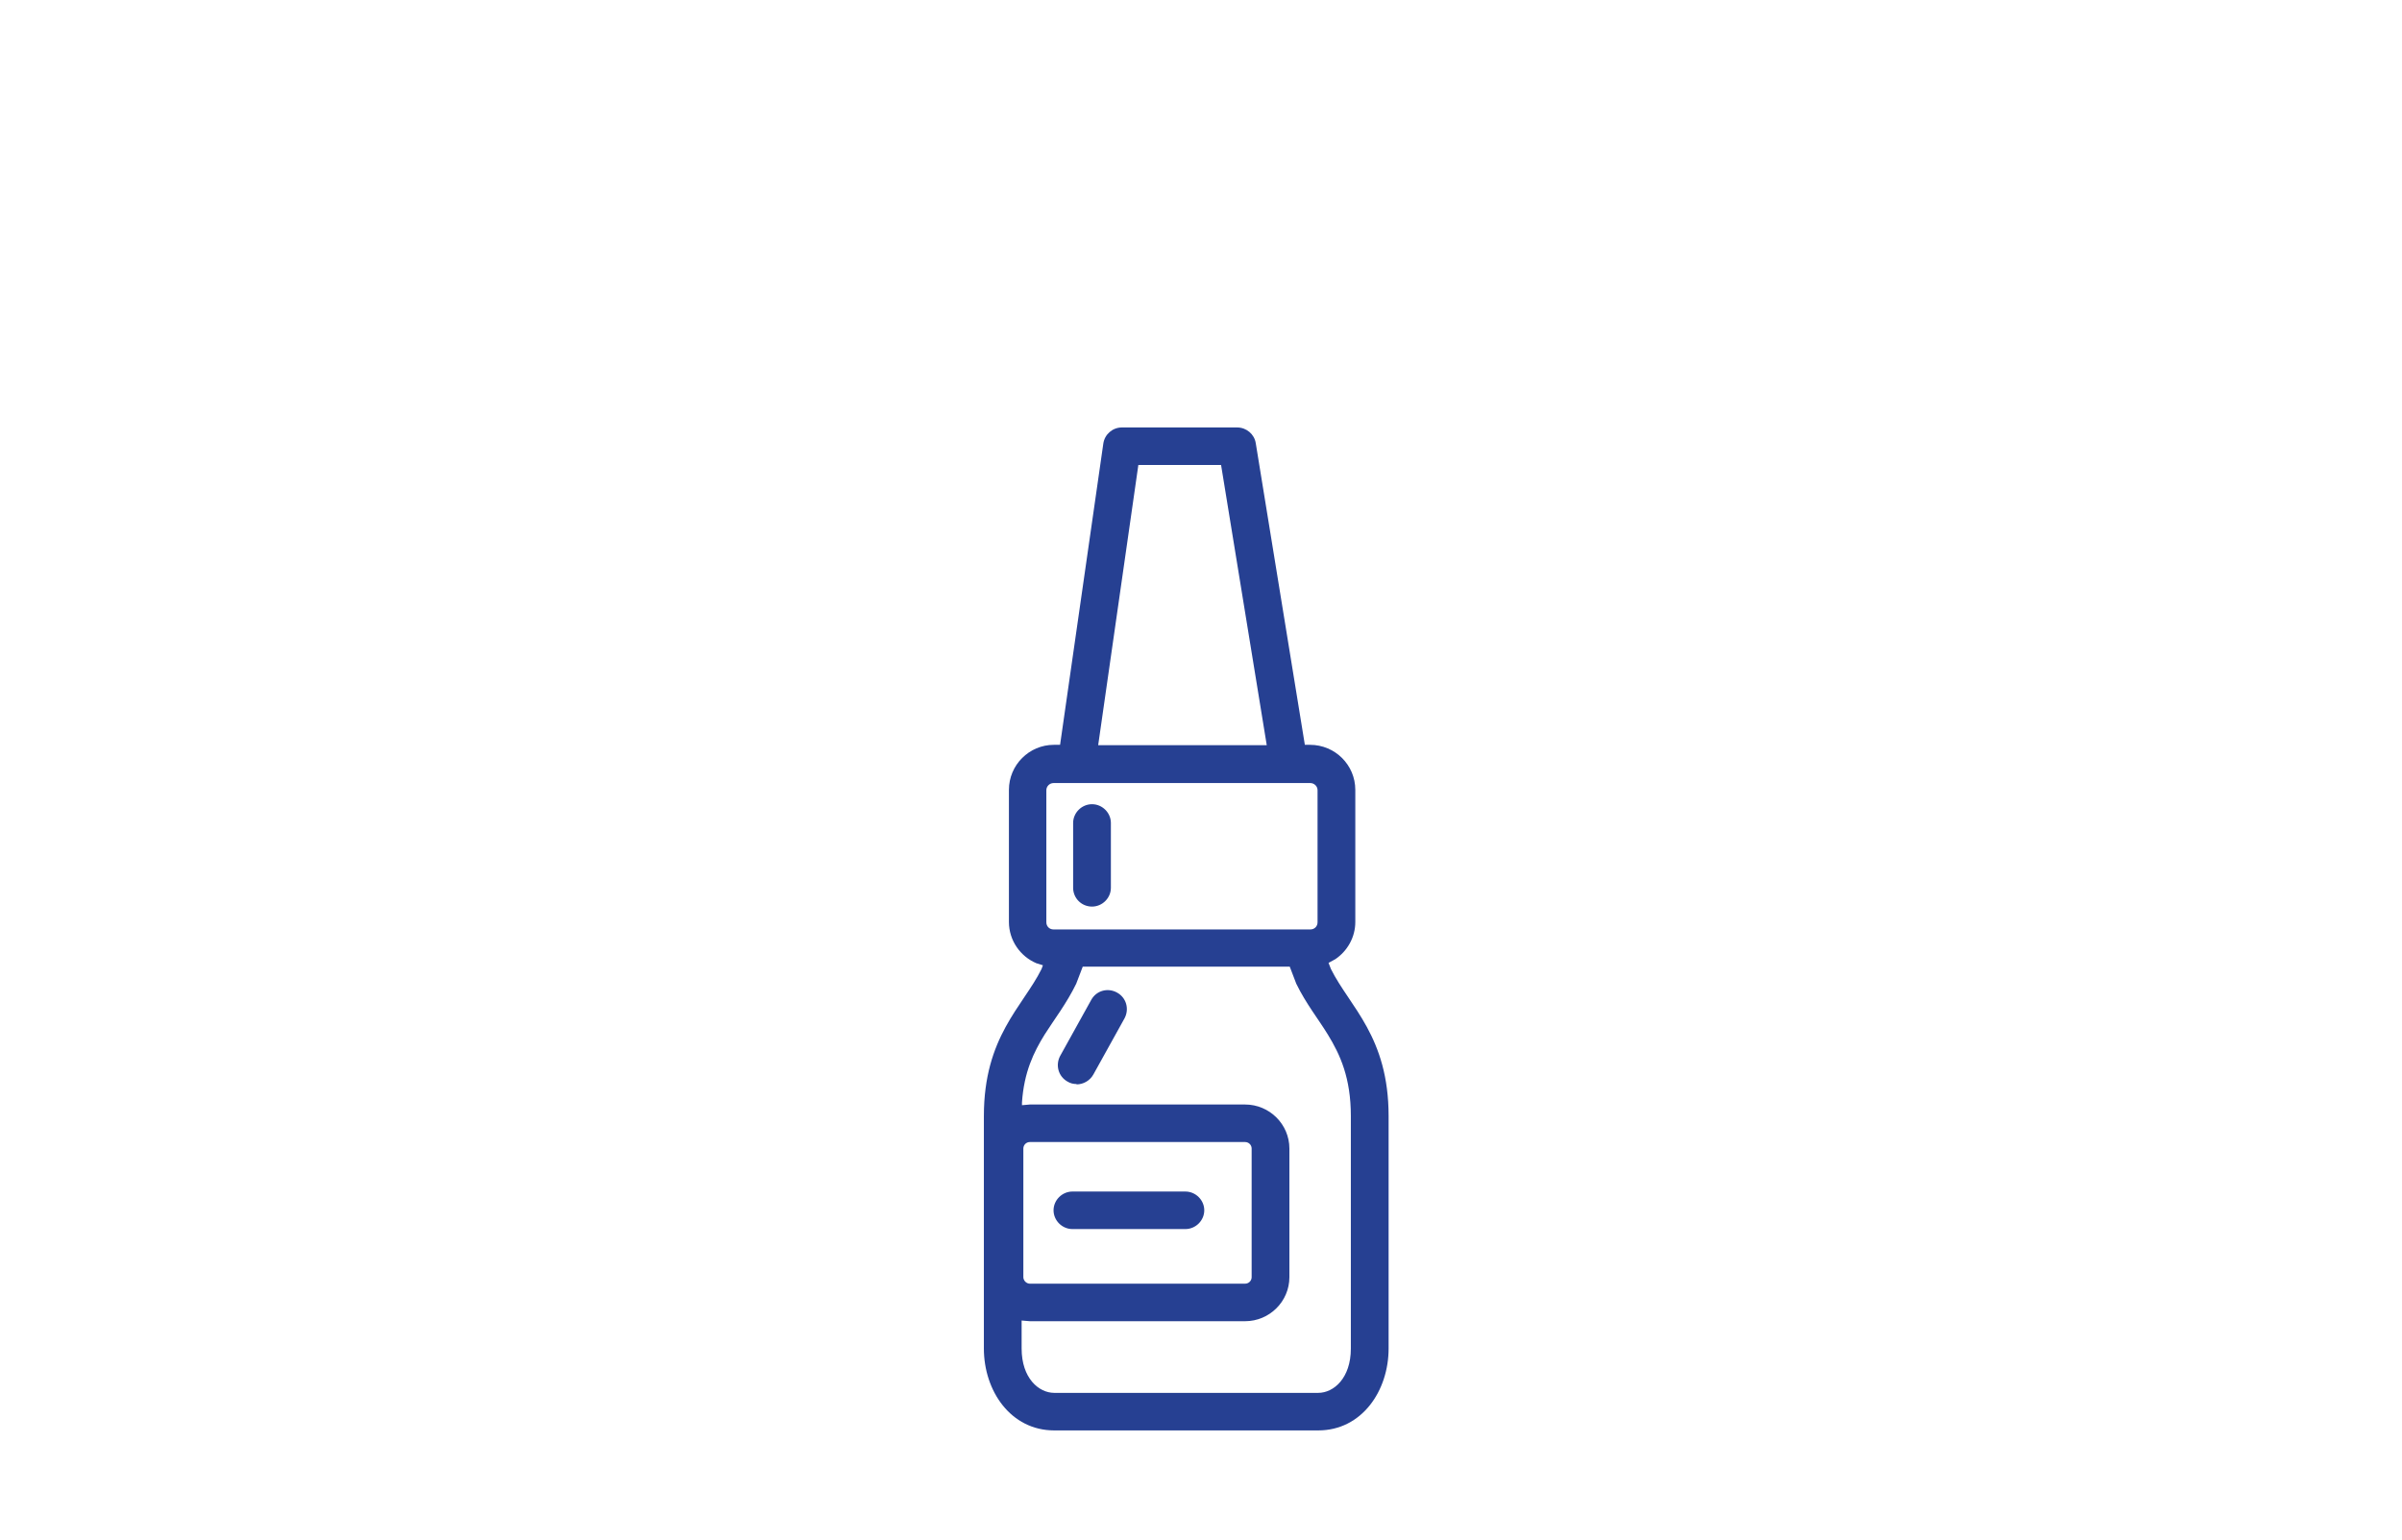 <svg width="145" height="93" viewBox="0 0 145 93" fill="none" xmlns="http://www.w3.org/2000/svg">
<path d="M63.641 86.358C61.009 86.358 59.393 83.968 59.393 81.413V67.383C59.393 62.582 61.734 60.79 62.874 58.503L62.957 58.276L62.563 58.153C61.589 57.741 60.905 56.772 60.905 55.66V47.687C60.905 46.183 62.128 44.967 63.62 44.967H63.993L66.604 26.775C66.687 26.219 67.164 25.807 67.723 25.807H74.686C75.246 25.807 75.723 26.219 75.805 26.754L78.769 44.967H79.08C80.593 44.967 81.815 46.183 81.815 47.687V55.66C81.815 56.587 81.339 57.411 80.613 57.906L80.199 58.132L80.344 58.503C81.484 60.79 83.825 62.582 83.825 67.383V81.413C83.825 83.968 82.209 86.358 79.577 86.358H63.62H63.641ZM79.577 84.091C80.51 84.091 81.546 83.205 81.546 81.413V67.383C81.546 65.075 80.903 63.674 80.157 62.459C79.619 61.573 78.831 60.584 78.251 59.389L77.857 58.359H65.361L64.967 59.389C64.387 60.584 63.62 61.573 63.061 62.459C62.398 63.53 61.817 64.725 61.693 66.558V66.723L62.169 66.682H75.163C76.634 66.682 77.836 67.877 77.836 69.34V77.107C77.836 78.57 76.634 79.765 75.163 79.765H62.169L61.672 79.724V81.413C61.672 83.205 62.708 84.091 63.641 84.091H79.598H79.577ZM75.163 77.499C75.391 77.499 75.557 77.313 75.557 77.107V69.34C75.557 69.113 75.37 68.948 75.163 68.948H62.169C61.941 68.948 61.776 69.134 61.776 69.34V77.107C61.776 77.313 61.962 77.499 62.169 77.499H75.163ZM64.739 74.202C64.118 74.202 63.599 73.687 63.599 73.069C63.599 72.451 64.118 71.936 64.739 71.936H71.557C72.179 71.936 72.697 72.451 72.697 73.069C72.697 73.687 72.179 74.202 71.557 74.202H64.739ZM64.988 65.446C64.801 65.446 64.615 65.405 64.449 65.302C63.89 64.993 63.703 64.313 63.993 63.757L65.879 60.357C66.19 59.801 66.874 59.615 67.433 59.925C67.993 60.233 68.179 60.913 67.889 61.47L66.003 64.869C65.796 65.24 65.402 65.467 64.988 65.467V65.446ZM79.1 56.113C79.349 56.113 79.536 55.928 79.536 55.68V47.707C79.536 47.46 79.328 47.275 79.1 47.275H63.599C63.351 47.275 63.164 47.481 63.164 47.707V55.68C63.164 55.928 63.351 56.113 63.599 56.113H79.1ZM65.921 54.733C65.278 54.733 64.781 54.218 64.781 53.599V49.685C64.781 49.067 65.299 48.552 65.921 48.552C66.542 48.552 67.06 49.067 67.06 49.685V53.599C67.06 54.218 66.542 54.733 65.921 54.733ZM76.469 44.988L73.712 28.073H68.718L66.293 44.988H76.489H76.469Z" fill="#264092"/>
</svg>
